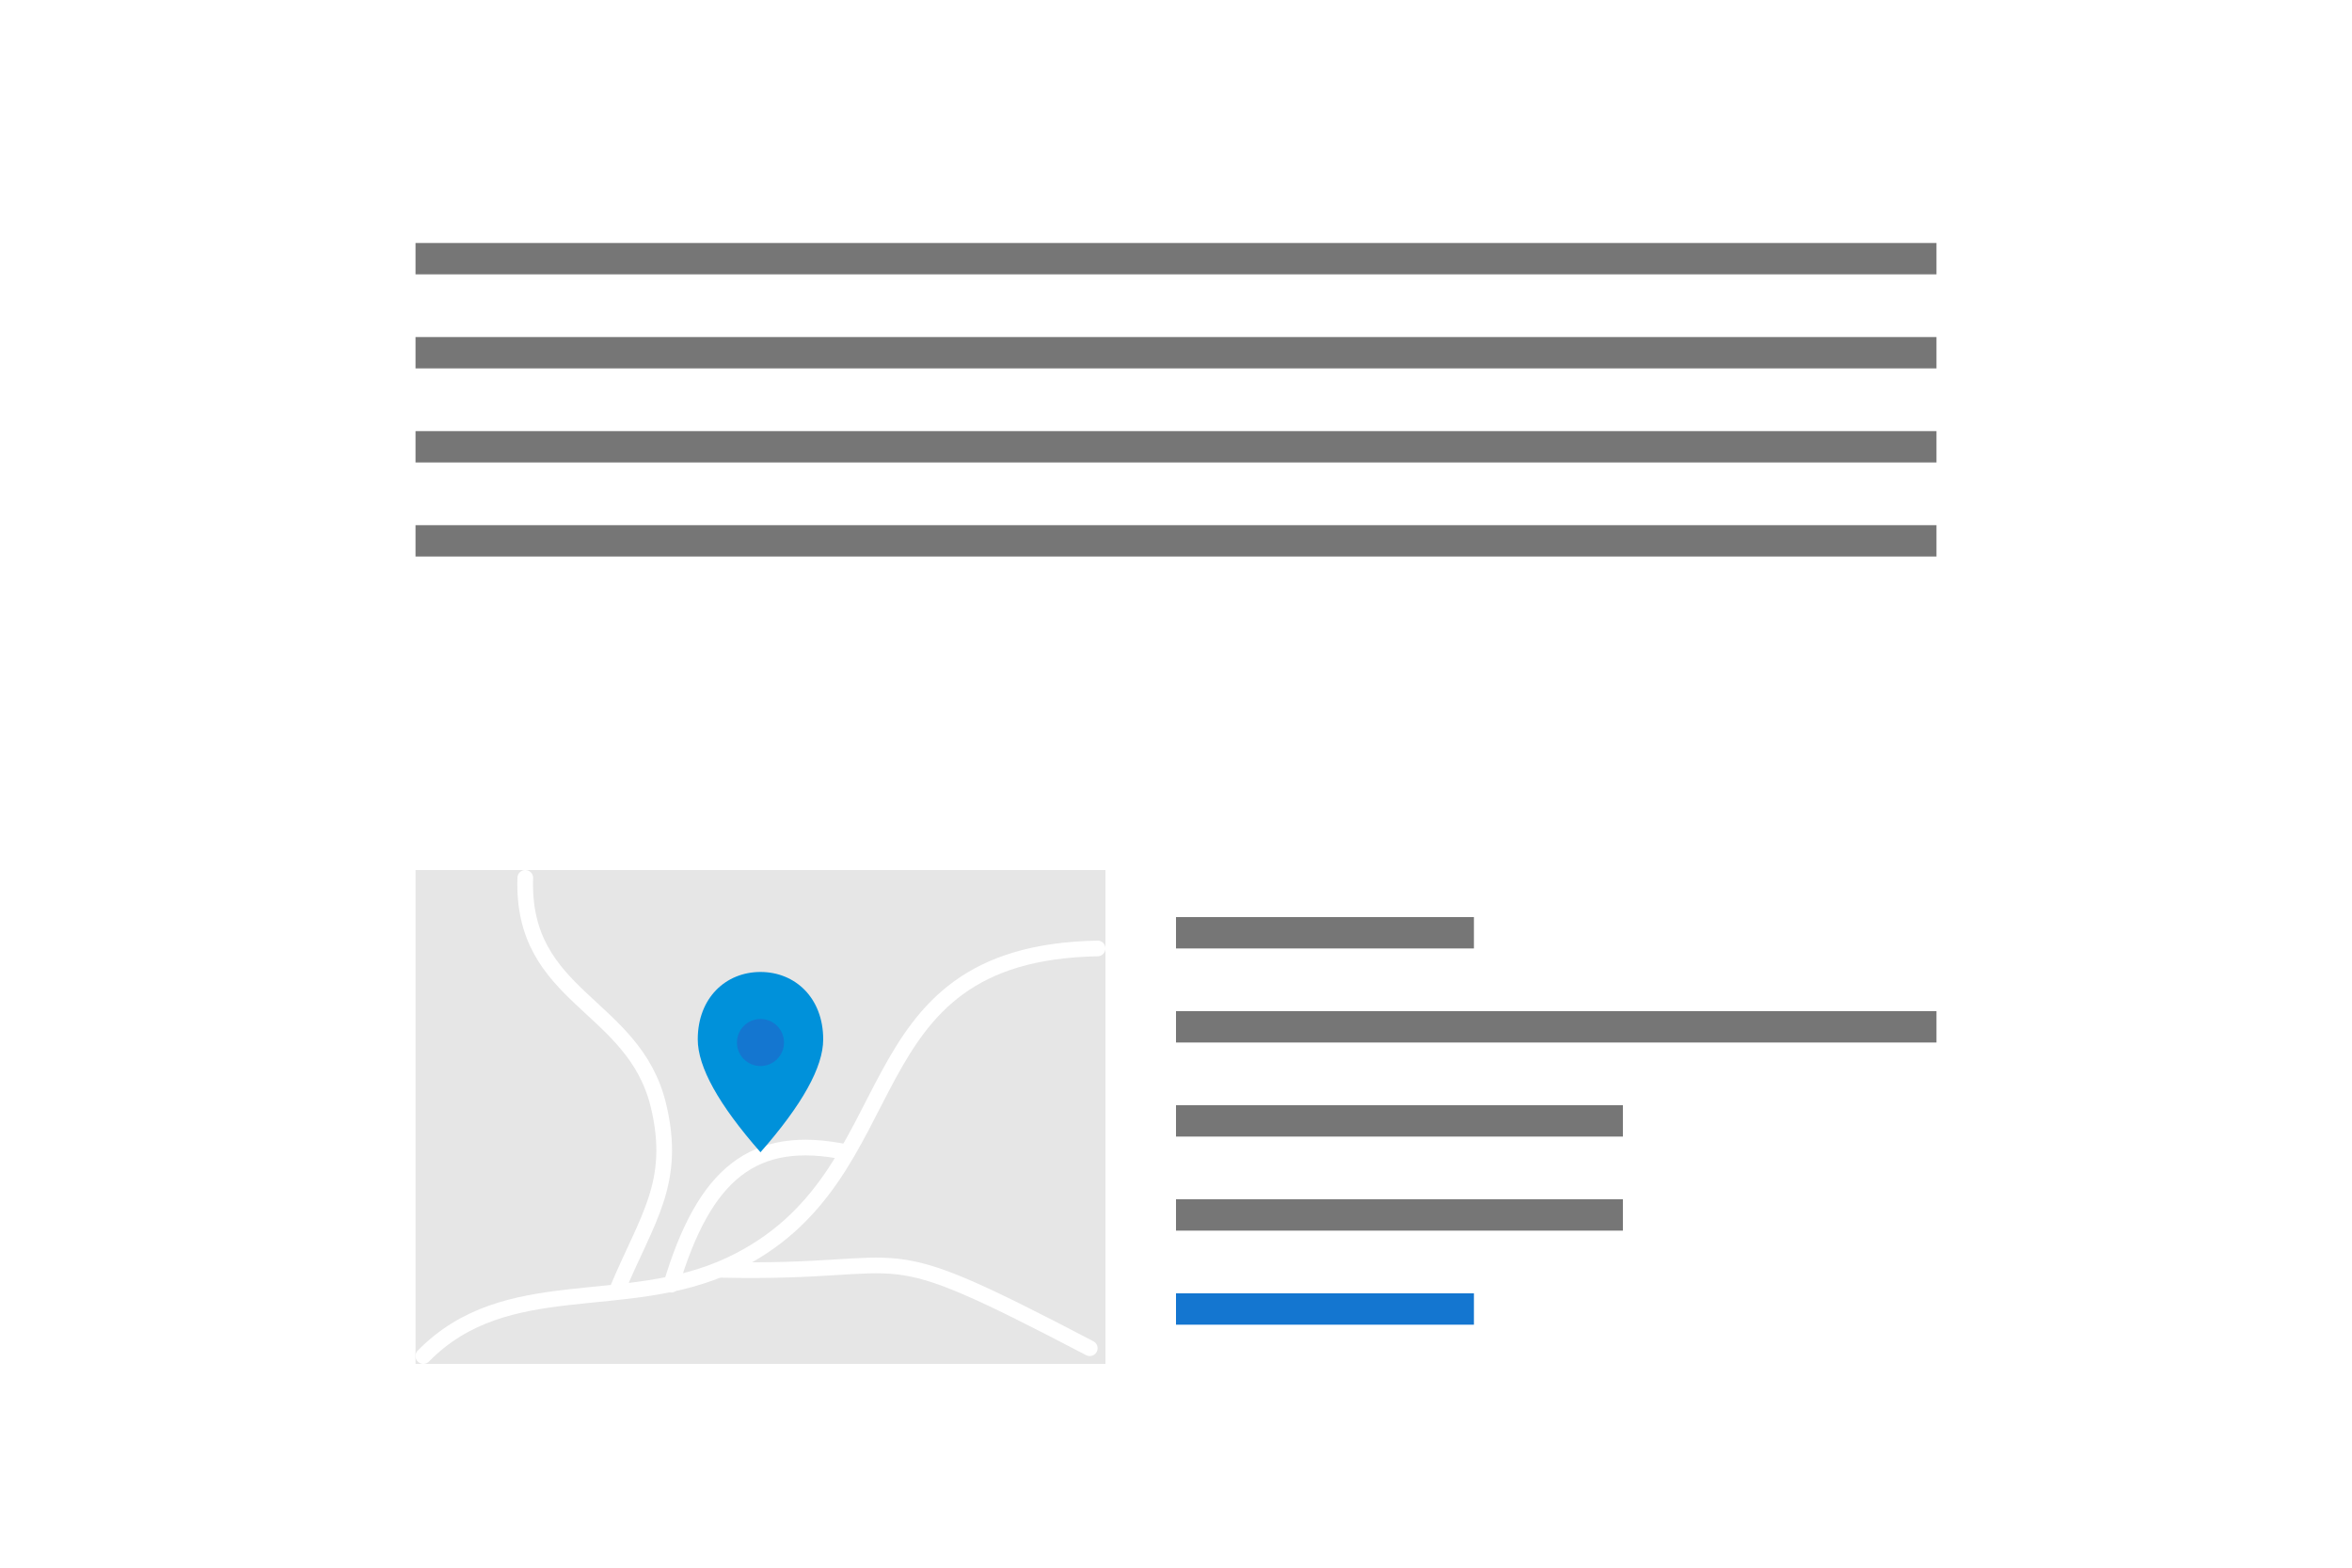 <svg width="300" height="200" xmlns="http://www.w3.org/2000/svg" xmlns:xlink="http://www.w3.org/1999/xlink"><defs><path id="a" d="M0 100h300v85H0z"/><mask id="b" maskContentUnits="userSpaceOnUse" maskUnits="objectBoundingBox" x="0" y="0" width="300" height="85" fill="#fff"><use xlink:href="#a"/></mask></defs><g fill="none" fill-rule="evenodd"><path fill="#FFF" d="M0 0h300v200H0z"/><use stroke="#AAAEB2" mask="url(#b)" stroke-width="4" stroke-dasharray="5,5" xlink:href="#a"/><g fill="#767676"><path d="M53 31h194v4H53zM53 55h194v4H53zM53 43h194v4H53zM53 67h194v4H53z"/></g><path fill="#E6E6E6" d="M53 111h88v63H53z"/><path fill="#767676" d="M150 117h38v4h-38z"/><path fill="#1476D0" d="M150 165h38v4h-38z"/><path fill="#767676" d="M150 141h57v4h-57zM150 129h97v4h-97zM150 153h57v4h-57z"/><path d="M54 173c10.58-10.79 25.74-5.34 39.18-11.66C116.91 150.17 107.49 121.6 140 121" stroke="#FFF" stroke-width="2" stroke-linecap="round"/><path d="M78.74 164.53c3.77-9.06 7.62-13.6 5.25-23.48C80.85 127.98 66.47 127.43 67 112M85.61 163.89C89.84 149.79 96.04 144.5 108 147M92 162c26.03.57 18.26-5.01 47 10" stroke="#FFF" stroke-width="2" stroke-linecap="round"/><path d="M97 147c5.33-6.07 8-10.87 8-14.4 0-5.3-3.58-8.6-8-8.6s-8 3.3-8 8.6c0 3.53 2.67 8.33 8 14.4z" fill="#0091DA"/><circle fill="#1476D0" cx="97" cy="133" r="3"/></g></svg>
